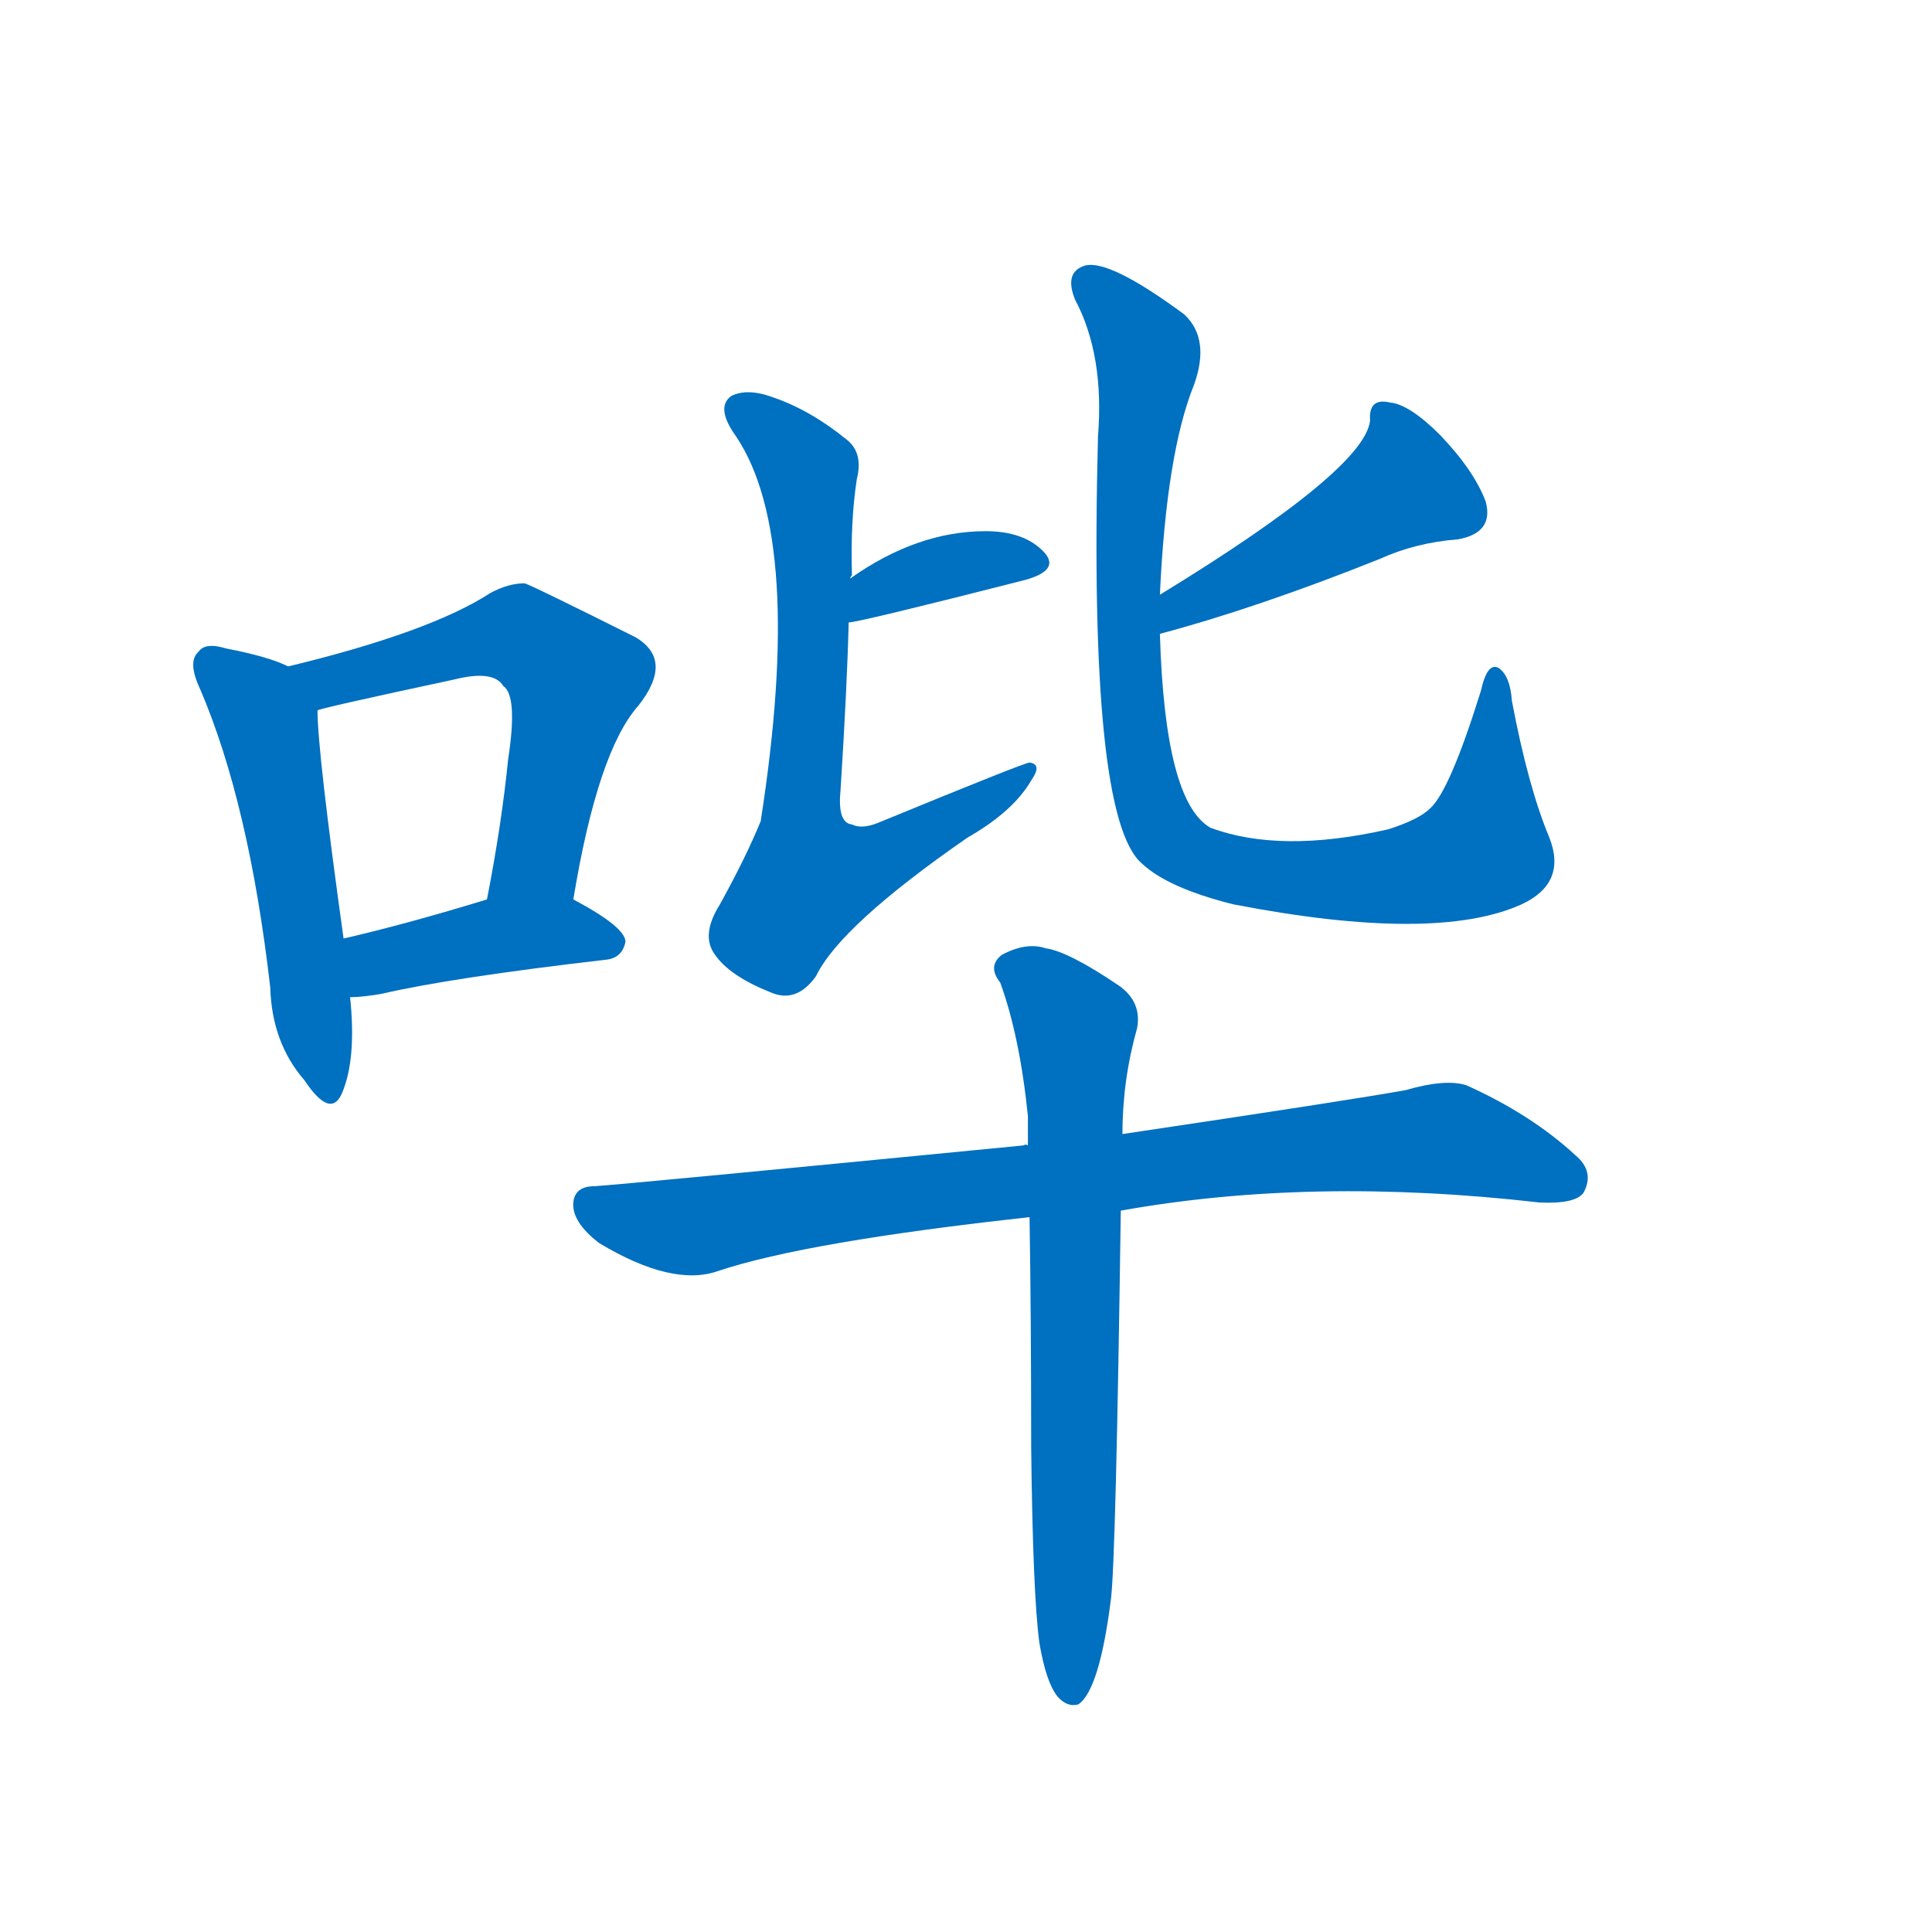 <svg width='83' height='83' >
                                <g transform="translate(3, 70) scale(0.07, -0.07)">
                                    <!-- 先将完整的字以灰色字体绘制完成，层级位于下面 -->
                                                                        <path d="M 134 591 Q 122 597 96 602 Q 83 606 79 600 Q 72 594 80 577 Q 110 507 123 394 Q 124 360 144 337 Q 160 313 167 329 Q 176 350 172 388 L 168 424 Q 152 539 152 564 C 151 584 151 584 134 591 Z" style="fill: #0070C0;"></path>
                                                                        <path d="M 309 448 Q 324 539 349 567 Q 371 595 347 609 Q 281 642 279 642 Q 269 642 258 636 Q 221 612 134 591 C 105 584 123 556 152 564 Q 152 565 236 583 Q 260 589 266 579 Q 275 573 269 534 Q 265 494 256 448 C 250 419 304 418 309 448 Z" style="fill: #0070C0;"></path>
                                                                        <path d="M 172 388 Q 179 388 191 390 Q 234 400 329 411 Q 339 412 341 422 Q 341 431 309 448 C 290 458 285 457 256 448 Q 207 433 168 424 C 139 417 142 387 172 388 Z" style="fill: #0070C0;"></path>
                                                                        <path d="M 478 618 Q 484 618 586 644 Q 608 650 598 661 Q 586 674 562 674 Q 520 674 479 645 C 454 628 448 613 478 618 Z" style="fill: #0070C0;"></path>
                                                                        <path d="M 479 645 Q 479 646 480 647 Q 479 680 483 706 Q 487 722 477 730 Q 455 748 432 756 Q 416 762 406 757 Q 396 750 409 732 Q 451 669 424 496 Q 415 474 399 445 Q 387 426 396 414 Q 405 401 430 391 Q 446 384 458 401 Q 473 432 551 486 Q 579 502 590 521 Q 597 531 589 532 Q 586 532 496 495 Q 486 491 480 494 Q 471 495 473 515 Q 477 578 478 618 L 479 645 Z" style="fill: #0070C0;"></path>
                                                                        <path d="M 669 611 Q 729 627 804 657 Q 826 667 852 669 Q 874 673 869 692 Q 862 711 841 733 Q 822 752 810 753 Q 797 756 798 742 Q 795 712 669 635 C 643 619 640 603 669 611 Z" style="fill: #0070C0;"></path>
                                                                        <path d="M 908 486 Q 895 517 885 570 Q 884 585 877 590 Q 870 594 866 576 Q 847 515 835 504 Q 828 497 809 491 Q 743 476 700 492 Q 672 508 669 611 L 669 635 Q 673 722 690 764 Q 700 792 684 807 Q 638 841 623 837 Q 610 833 617 816 Q 635 782 631 732 Q 625 498 658 470 Q 674 455 714 445 Q 838 421 891 445 Q 919 458 908 486 Z" style="fill: #0070C0;"></path>
                                                                        <path d="M 645 257 Q 762 278 902 262 Q 924 261 929 268 Q 936 281 924 291 Q 897 316 857 334 Q 844 338 820 331 Q 787 325 646 304 L 588 297 Q 587 298 585 297 Q 339 273 322 272 Q 310 272 309 262 Q 308 250 325 237 Q 370 210 398 220 Q 452 238 589 253 L 645 257 Z" style="fill: #0070C0;"></path>
                                                                        <path d="M 595 -8 Q 599 -32 606 -41 Q 612 -48 619 -46 Q 632 -37 639 19 Q 642 44 645 257 L 646 304 Q 646 337 655 369 Q 658 385 644 395 Q 613 416 599 418 Q 587 422 572 414 Q 563 407 571 397 Q 583 364 588 315 Q 588 308 588 297 L 589 253 Q 590 192 590 112 Q 591 22 595 -8 Z" style="fill: #0070C0;"></path>
                                    
                                    
                                                                                                                                                                                                                                                                                                                                                                                                                                                                                                                                                                                                                                                                                                                                                                                        </g>
                            </svg>
